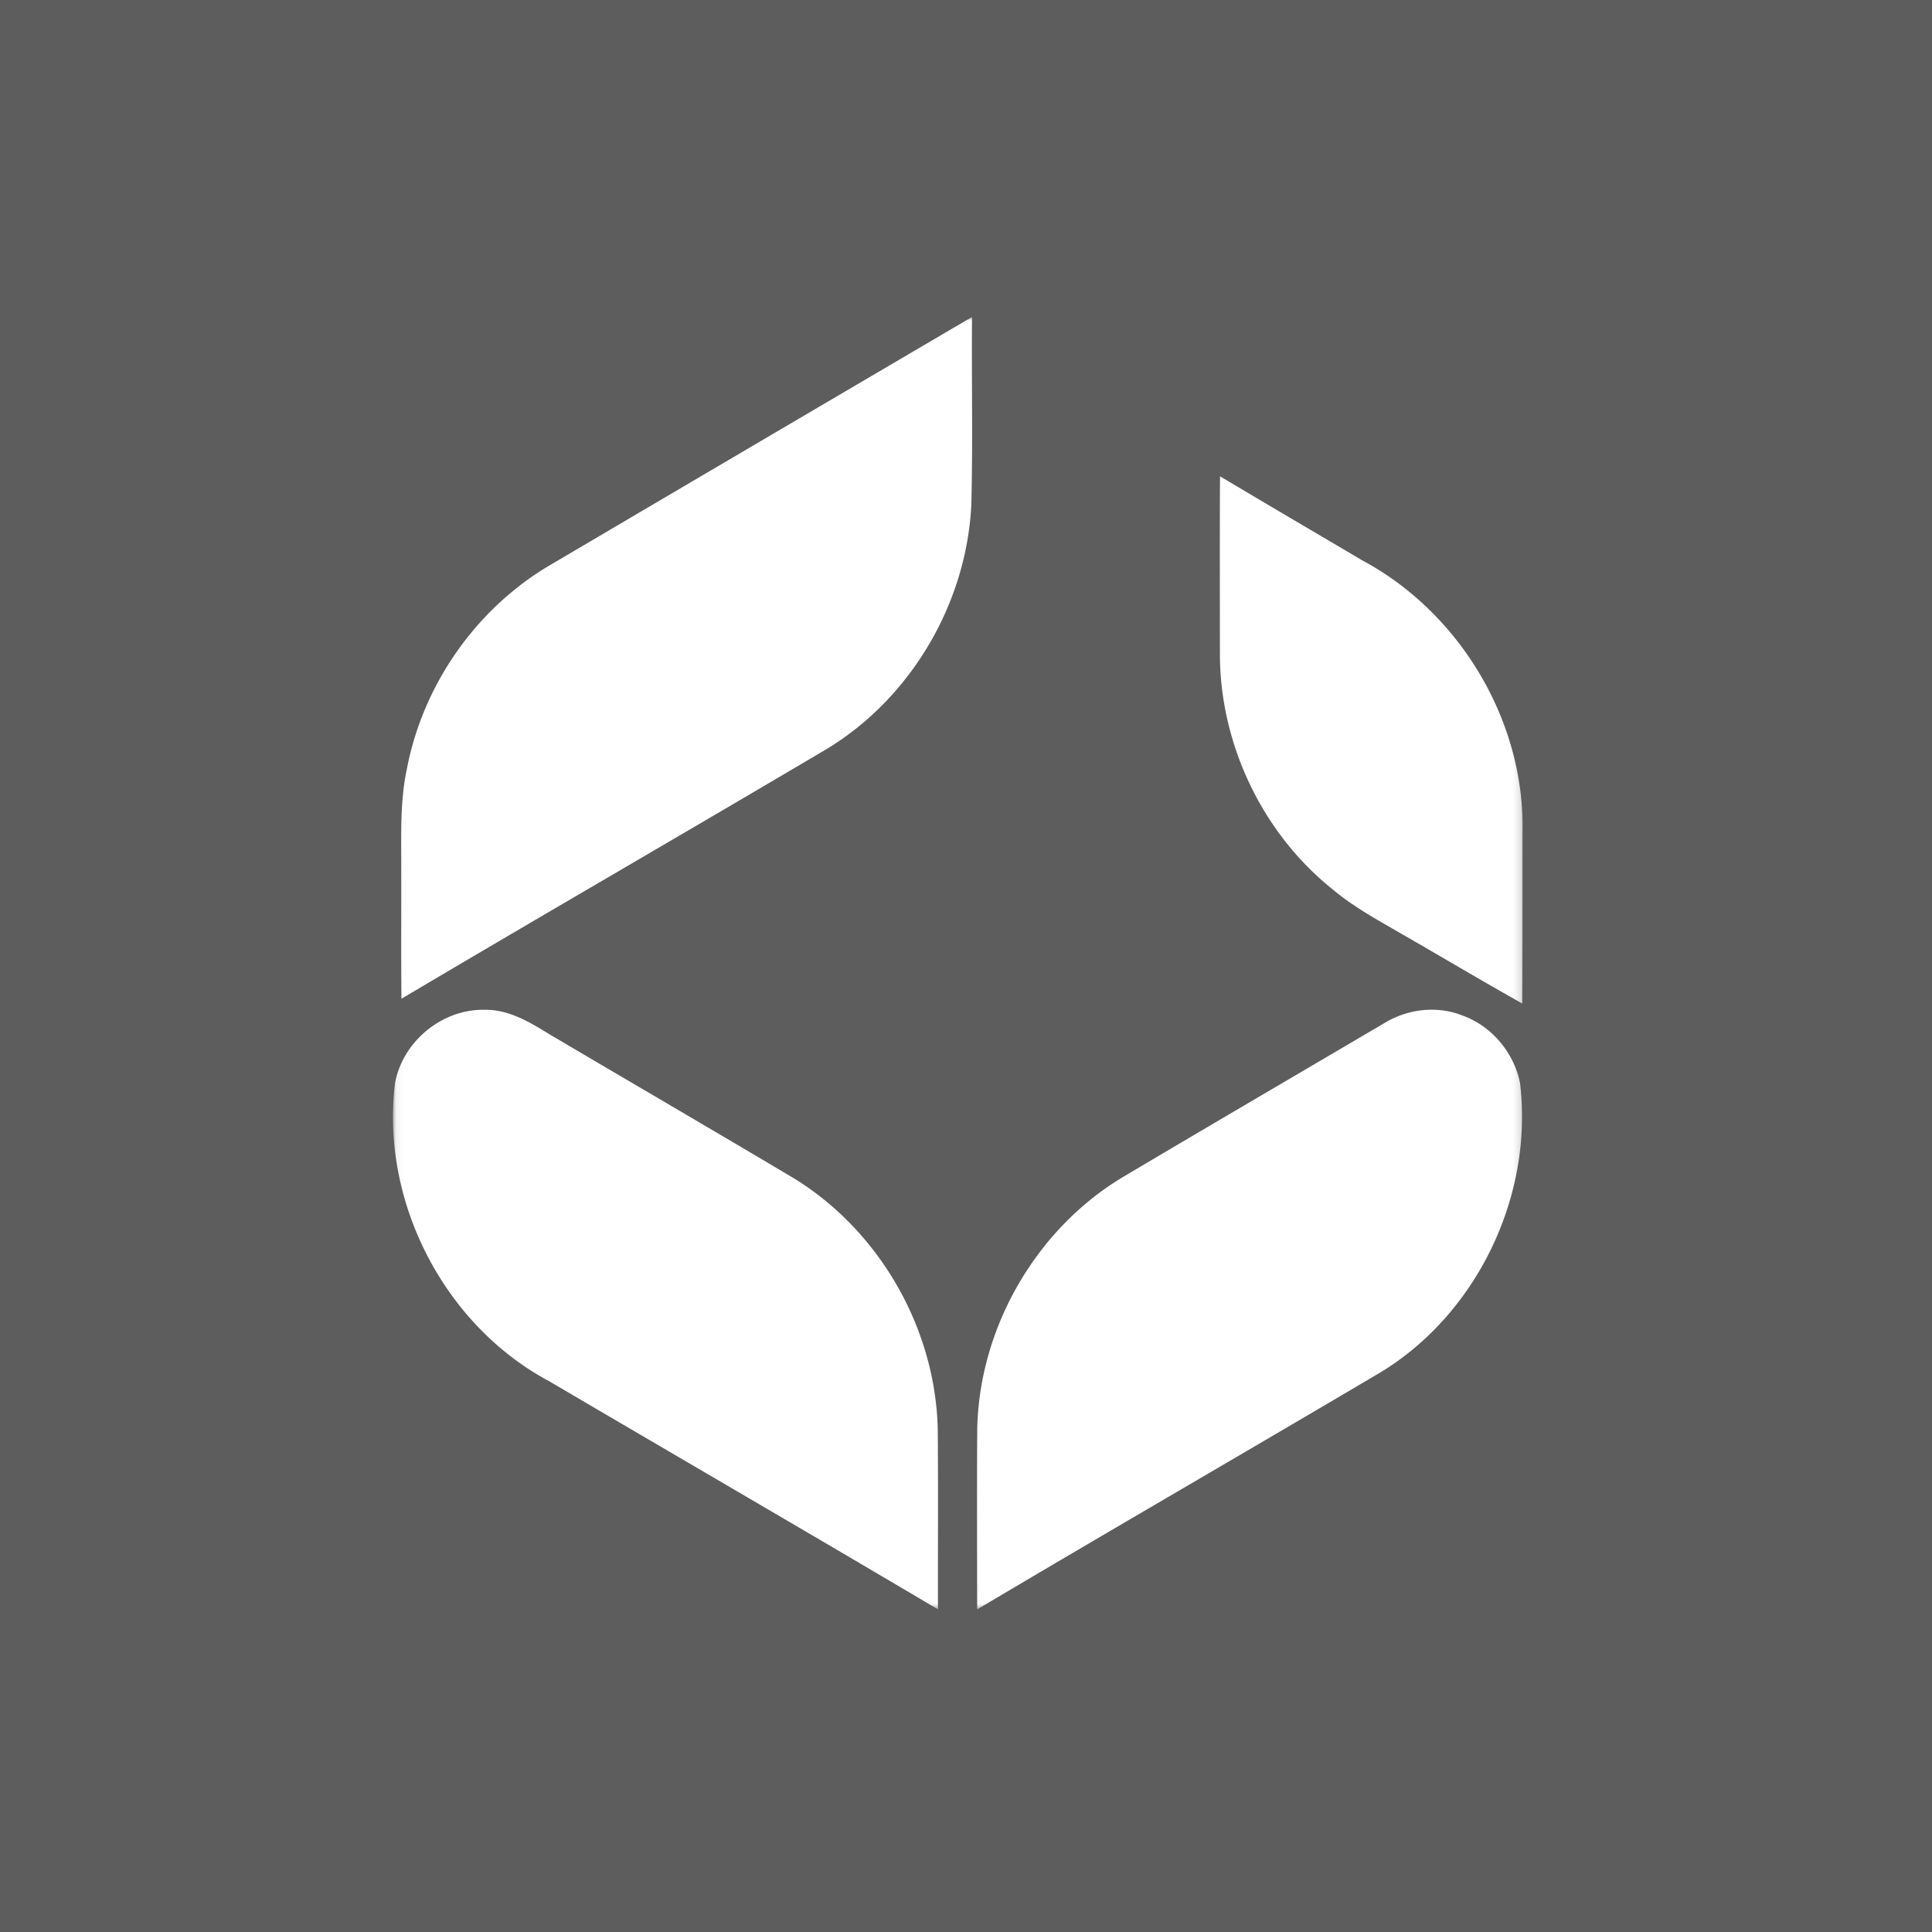 <svg xmlns="http://www.w3.org/2000/svg" fill="none" viewBox="0 0 256 256"><path fill="#5D5D5D" d="M0 0h256v256H0z"/><g clip-path="url(#a)"><mask id="b" width="150" height="172" x="52" y="42" maskUnits="userSpaceOnUse" style="mask-type:luminance"><path fill="#fff" d="M52.07 42h149.755v171.316H52.07V42Z"/></mask><g fill="#fff" mask="url(#b)"><path d="M72.789 74.938A35499.558 35499.558 0 0 1 128.799 42c-.07 8.297.118 16.594-.093 24.879-.639 13.093-8.001 25.574-19.085 32.32-18.773 11.114-37.664 22.014-56.426 33.14-.065-5.581-.012-11.162-.03-16.742.03-4.595-.217-9.248.762-13.771 2.14-11.15 9.19-21.17 18.862-26.888ZM161.658 63.11c6.271 3.75 12.584 7.436 18.873 11.156 12.848 6.889 21.505 21.182 21.218 35.981-.006 7.578 0 15.156-.035 22.728-5.363-3.008-10.644-6.158-15.972-9.218-3.189-1.849-6.453-3.614-9.284-6.015-9.261-7.453-14.882-19.316-14.812-31.304-.006-7.78-.029-15.553.012-23.327ZM52.345 143.501c1.043-5.581 6.33-9.848 11.916-9.694 3.188-.053 5.978 1.664 8.616 3.281 10.738 6.341 21.517 12.617 32.237 18.995 11.347 6.918 18.838 19.85 19.143 33.288.07 7.959.012 15.917.029 23.875-17.138-10.139-34.353-20.142-51.52-30.228-13.862-7.405-22.361-23.744-20.421-39.517ZM183.538 135.507c3.048-1.825 6.887-2.271 10.211-.957 3.868 1.367 6.863 4.909 7.666 8.974 1.799 14.978-5.738 30.597-18.516 38.335-17.777 10.514-35.66 20.843-53.42 31.393-.005-8.006-.041-16.006.012-24.005.305-13.409 7.807-26.312 19.143-33.188 11.611-6.894 23.27-13.705 34.904-20.552Z"/></g></g><defs><clipPath id="a"><path fill="#fff" d="M52 42h152v171.316H52z"/></clipPath></defs></svg>